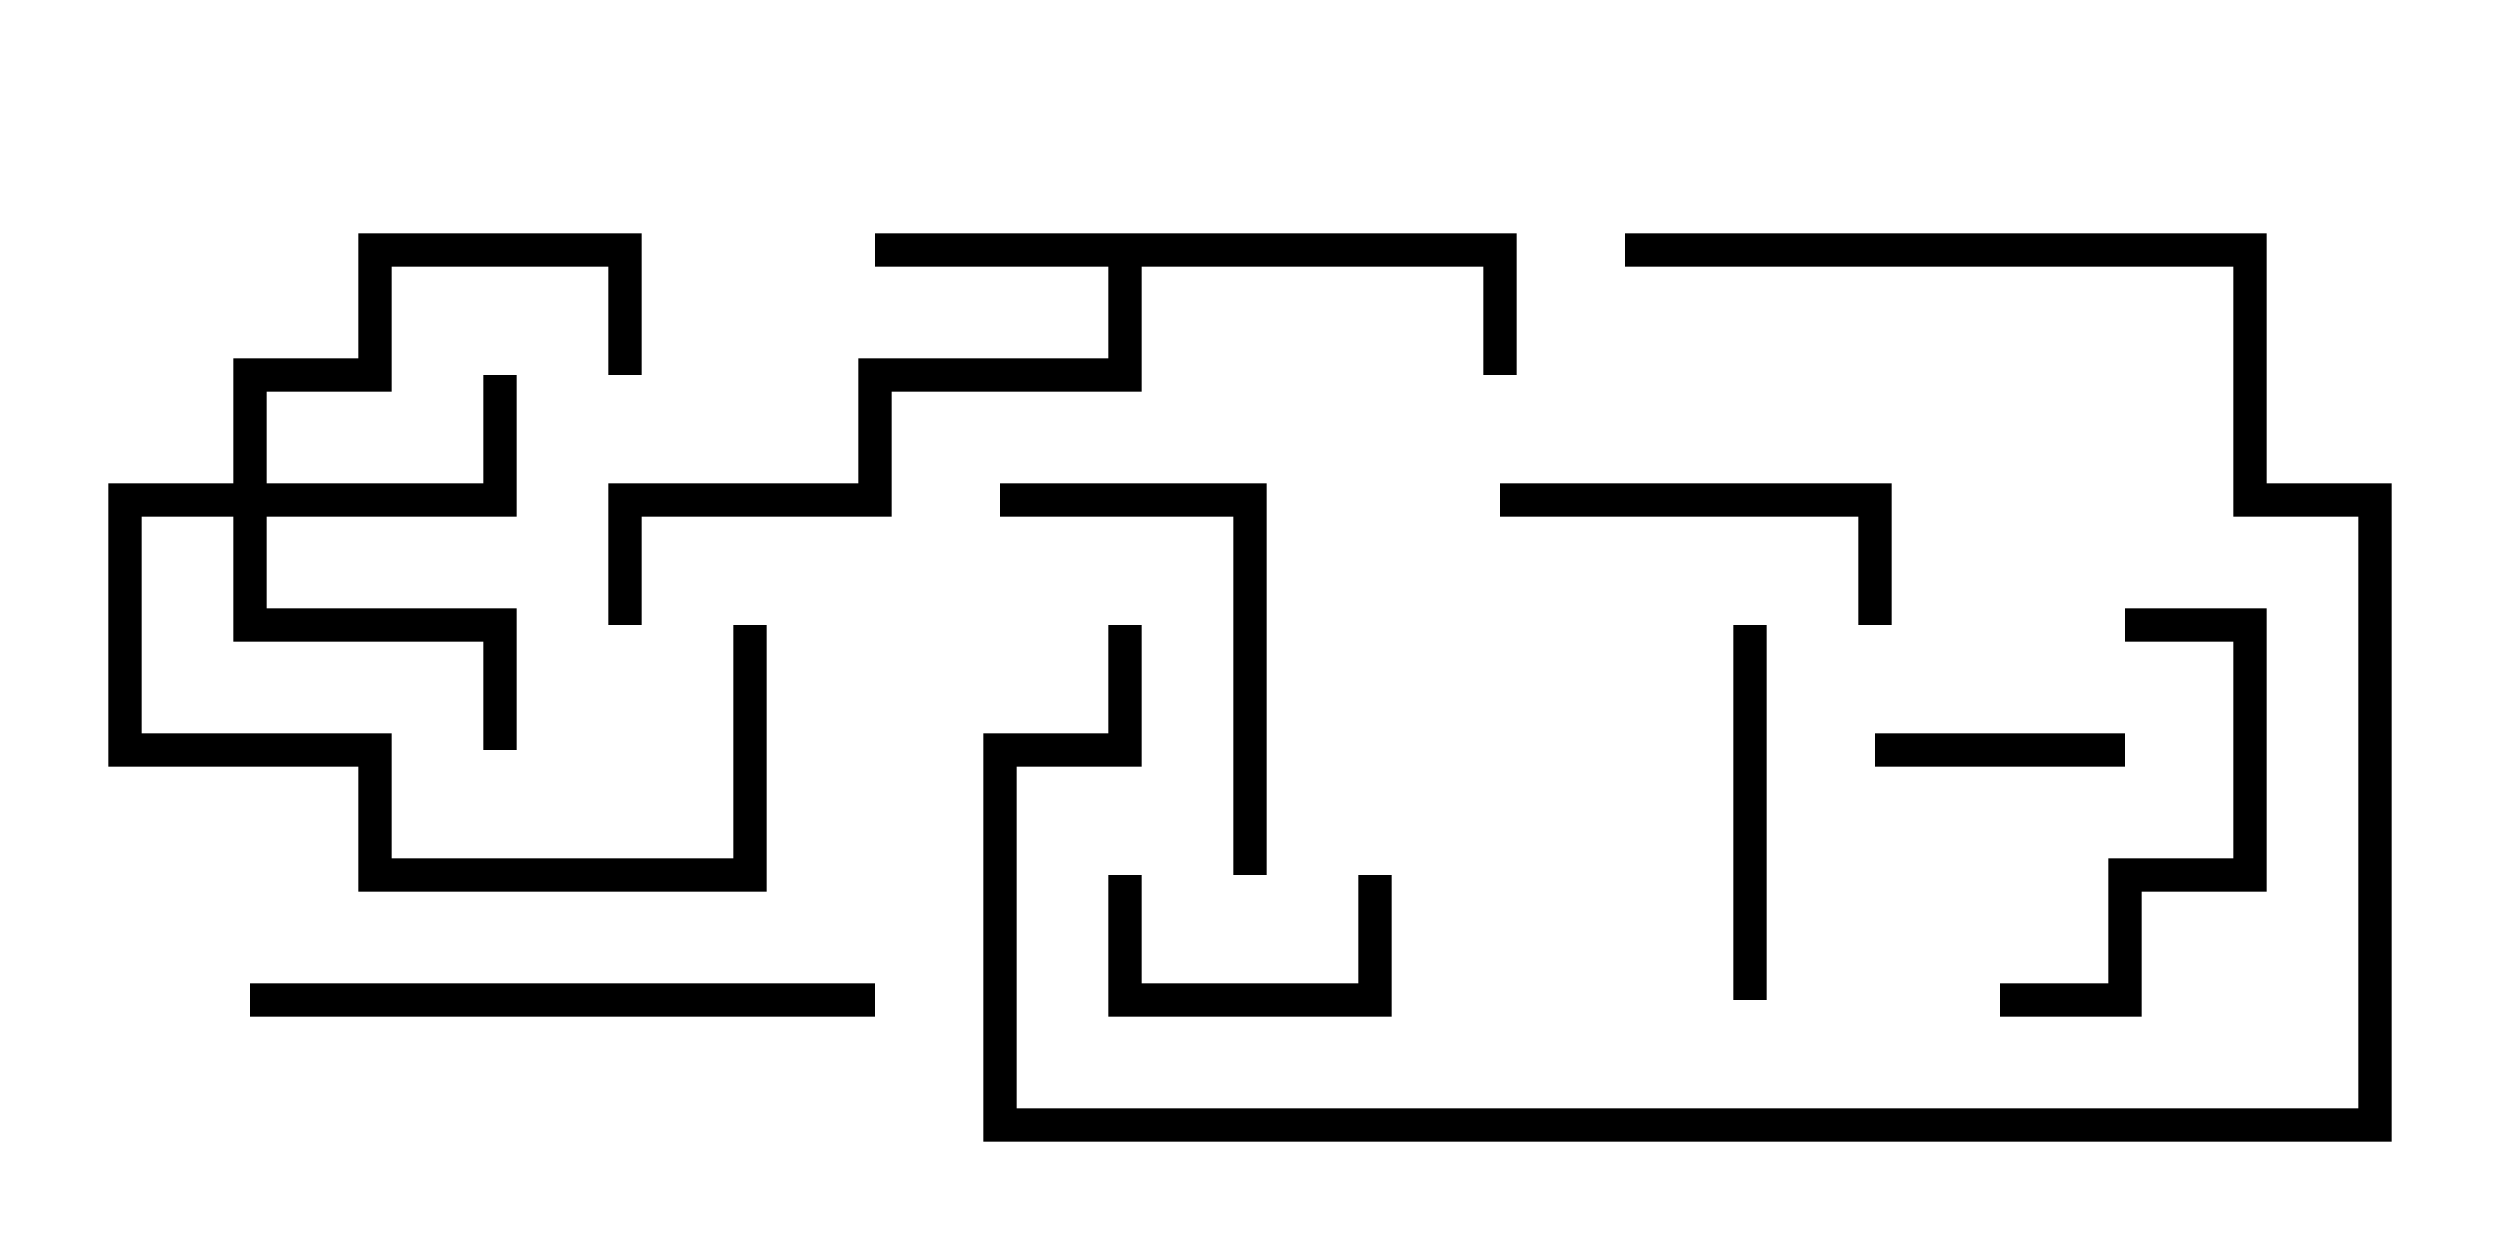 <svg version="1.1" width="30" height="15" xmlns="http://www.w3.org/2000/svg"><path d="M18.2,2.8L18.2,4.5L17.8,4.5L17.8,3.2L13.7,3.2L13.7,4.7L10.7,4.7L10.7,6.2L7.7,6.2L7.7,7.5L7.3,7.5L7.3,5.8L10.3,5.8L10.3,4.3L13.3,4.3L13.3,3.2L10.5,3.2L10.5,2.8z" stroke="none"/><path d="M2.8,5.8L2.8,4.3L4.3,4.3L4.3,2.8L7.7,2.8L7.7,4.5L7.3,4.5L7.3,3.2L4.7,3.2L4.7,4.7L3.2,4.7L3.2,5.8L5.8,5.8L5.8,4.5L6.2,4.5L6.2,6.2L3.2,6.2L3.2,7.3L6.2,7.3L6.2,9L5.8,9L5.8,7.7L2.8,7.7L2.8,6.2L1.7,6.2L1.7,8.8L4.7,8.8L4.7,10.3L8.8,10.3L8.8,7.5L9.2,7.5L9.2,10.7L4.3,10.7L4.3,9.2L1.3,9.2L1.3,5.8z" stroke="none"/><path d="M22.5,9.2L22.5,8.8L25.5,8.8L25.5,9.2z" stroke="none"/><path d="M16.3,10.5L16.7,10.5L16.7,12.2L13.3,12.2L13.3,10.5L13.7,10.5L13.7,11.8L16.3,11.8z" stroke="none"/><path d="M20.8,7.5L21.2,7.5L21.2,12L20.8,12z" stroke="none"/><path d="M25.5,7.7L25.5,7.3L27.2,7.3L27.2,10.7L25.7,10.7L25.7,12.2L24,12.2L24,11.8L25.3,11.8L25.3,10.3L26.8,10.3L26.8,7.7z" stroke="none"/><path d="M22.7,7.5L22.3,7.5L22.3,6.2L18,6.2L18,5.8L22.7,5.8z" stroke="none"/><path d="M15.2,10.5L14.8,10.5L14.8,6.2L12,6.2L12,5.8L15.2,5.8z" stroke="none"/><path d="M19.5,3.2L19.5,2.8L27.2,2.8L27.2,5.8L28.7,5.8L28.7,13.7L11.8,13.7L11.8,8.8L13.3,8.8L13.3,7.5L13.7,7.5L13.7,9.2L12.2,9.2L12.2,13.3L28.3,13.3L28.3,6.2L26.8,6.2L26.8,3.2z" stroke="none"/><path d="M10.5,11.8L10.5,12.2L3,12.2L3,11.8z" stroke="none"/></svg>